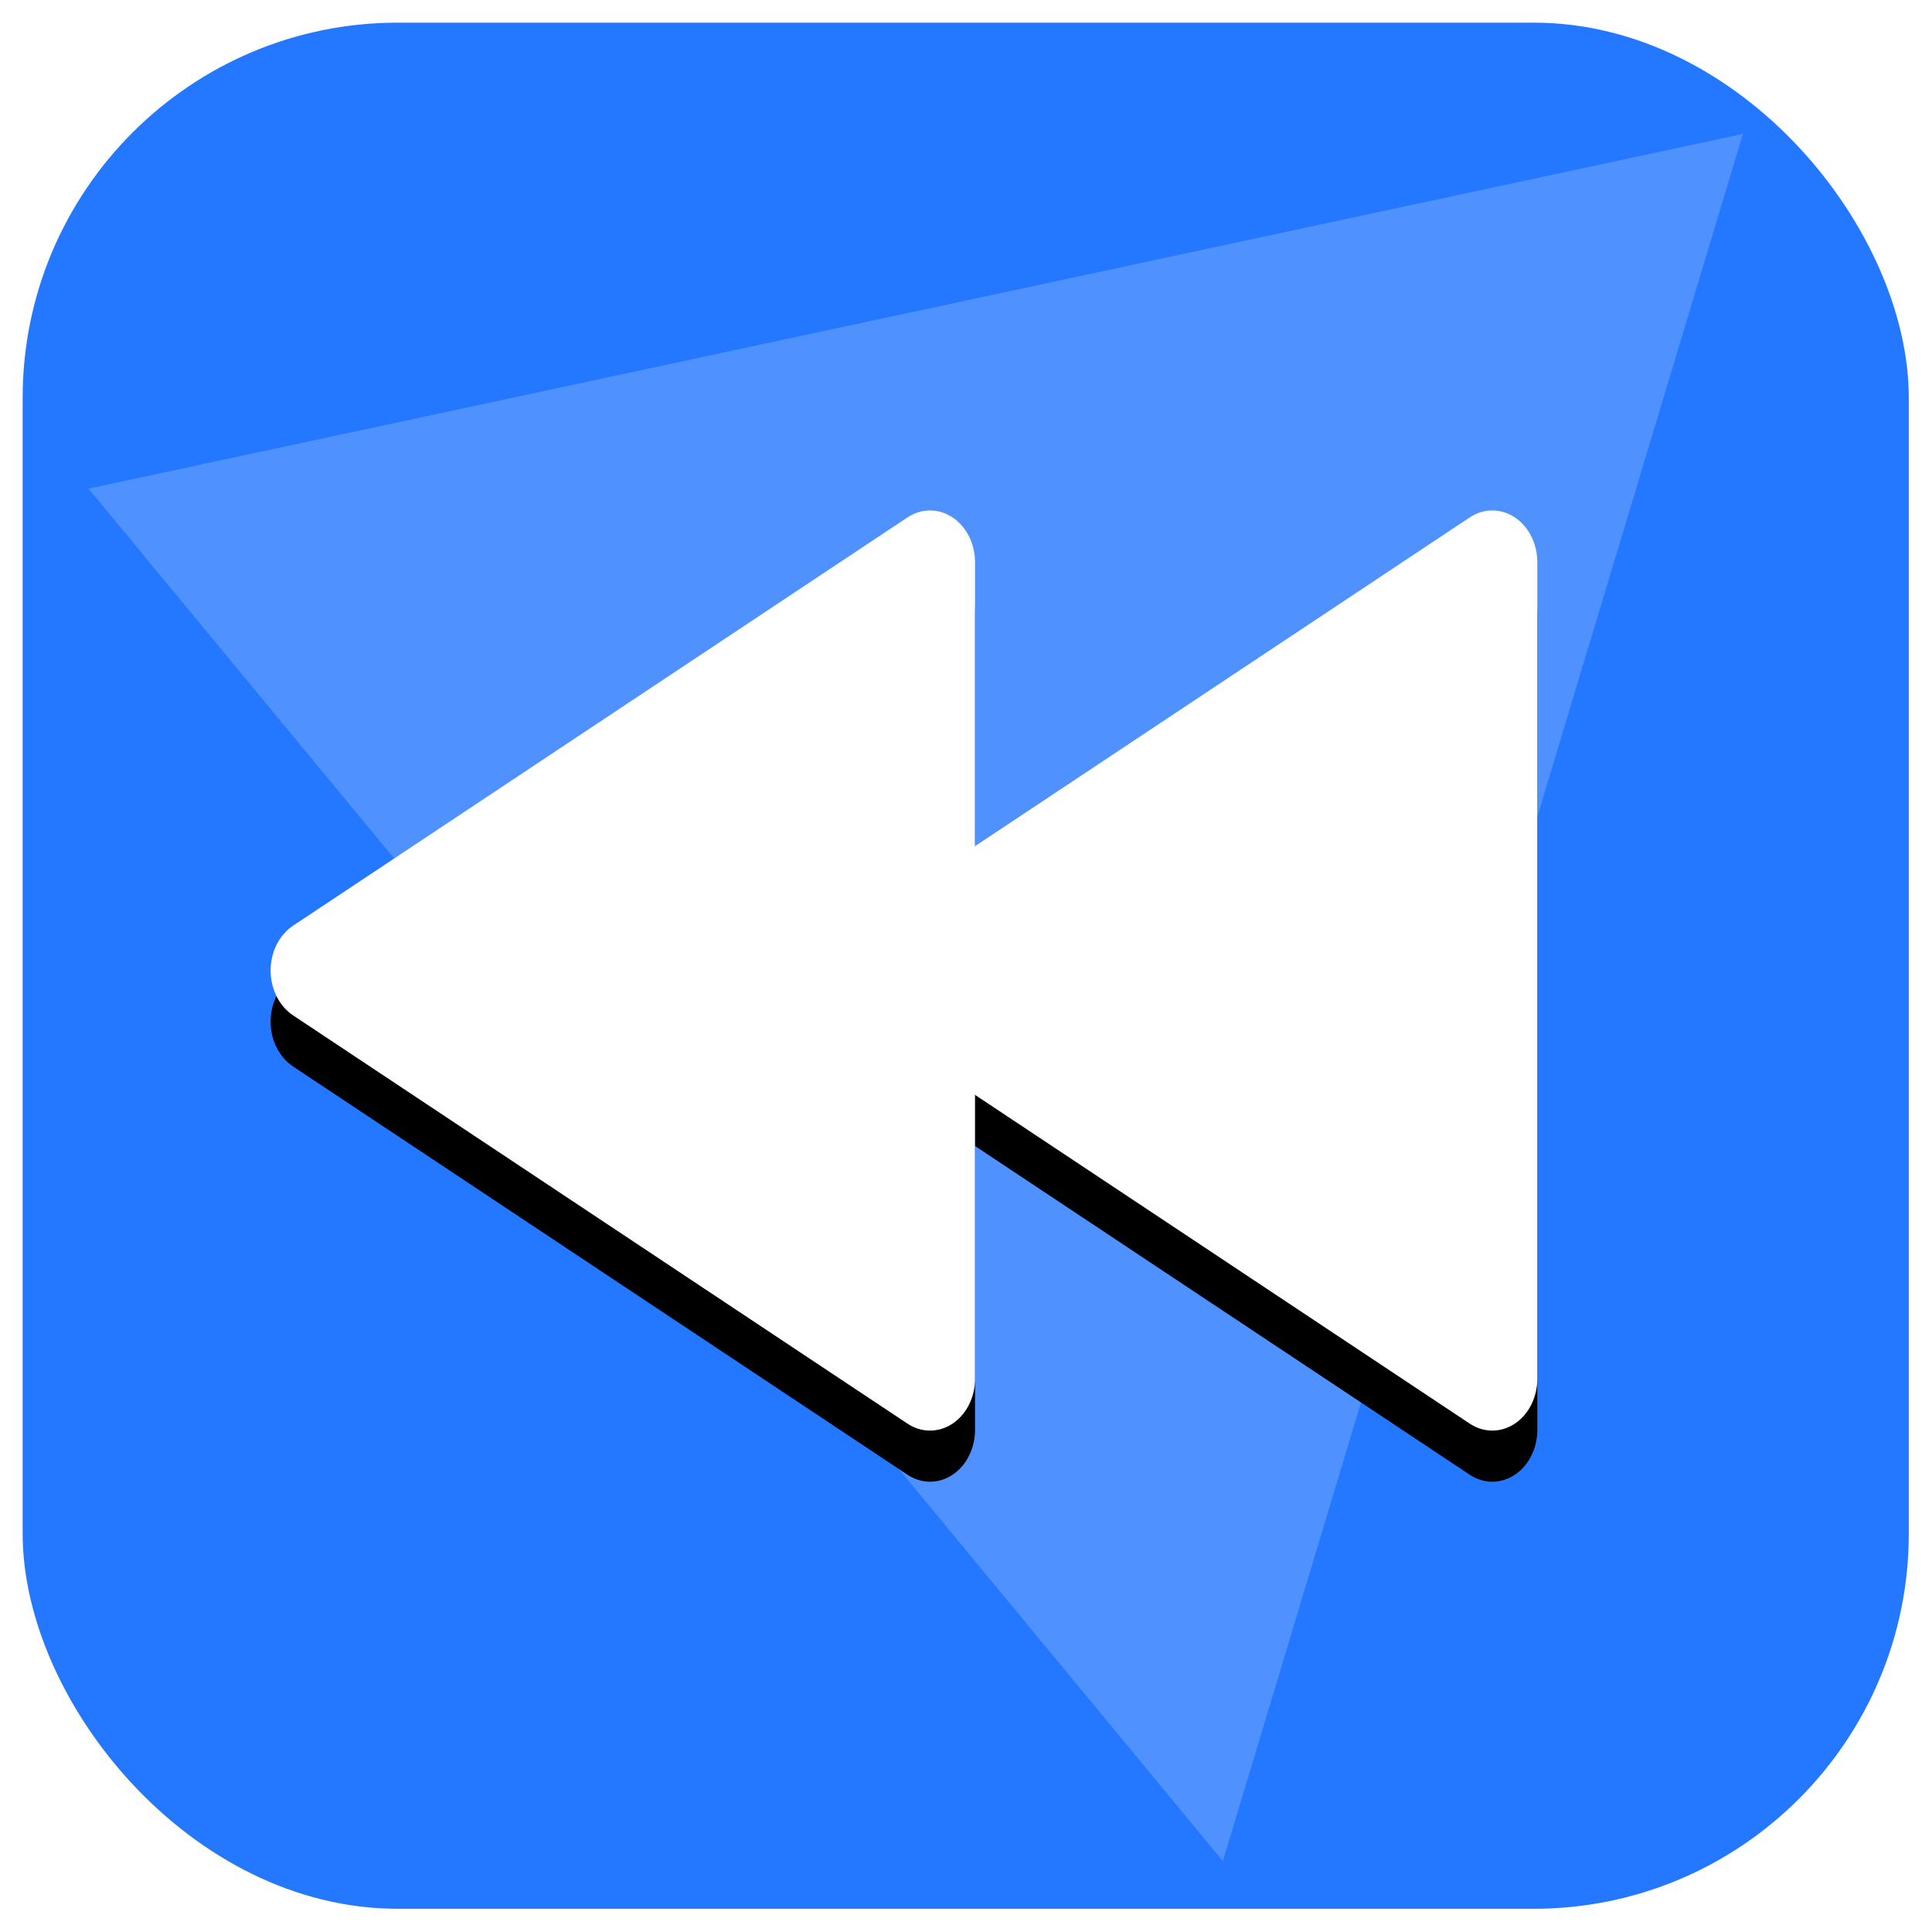 <?xml version="1.0" encoding="UTF-8" standalone="no"?>
<!-- Created with Inkscape (http://www.inkscape.org/) -->

<svg
   xmlns:dc="http://purl.org/dc/elements/1.1/"
   xmlns:cc="http://creativecommons.org/ns#"
   xmlns:rdf="http://www.w3.org/1999/02/22-rdf-syntax-ns#"
   xmlns:svg="http://www.w3.org/2000/svg"
   xmlns="http://www.w3.org/2000/svg"
   xmlns:xlink="http://www.w3.org/1999/xlink"
   xmlns:sodipodi="http://sodipodi.sourceforge.net/DTD/sodipodi-0.dtd"
   xmlns:inkscape="http://www.inkscape.org/namespaces/inkscape"
   width="100mm"
   height="100mm"
   viewBox="0 0 100 100"
   version="1.1"
   id="svg5"
   inkscape:version="0.92.5 (2060ec1f9f, 2020-04-08)"
   sodipodi:docname="active_rew.svg"
   inkscape:export-filename="../active_player_rew.png"
   inkscape:export-xdpi="6.0959997"
   inkscape:export-ydpi="6.0959997">
  <sodipodi:namedview
     id="namedview7"
     pagecolor="#ffffff"
     bordercolor="#111111"
     borderopacity="1"
     inkscape:pageshadow="0"
     inkscape:pageopacity="0"
     inkscape:pagecheckerboard="1"
     inkscape:document-units="mm"
     showgrid="true"
     width="100mm"
     inkscape:zoom="0.90509668"
     inkscape:cx="9.3633556"
     inkscape:cy="222.81444"
     inkscape:window-width="1920"
     inkscape:window-height="1028"
     inkscape:window-x="0"
     inkscape:window-y="0"
     inkscape:window-maximized="1"
     inkscape:current-layer="layer1">
    <inkscape:grid
       type="xygrid"
       id="grid9"
       dotted="false" />
  </sodipodi:namedview>
  <defs
     id="defs2">
    <filter
       inkscape:collect="always"
       style="color-interpolation-filters:sRGB"
       id="filter914"
       x="-0.399"
       y="-0.346"
       width="1.798"
       height="1.691">
      <feGaussianBlur
         inkscape:collect="always"
         stdDeviation="20.357"
         id="feGaussianBlur916" />
    </filter>
    <filter
       inkscape:collect="always"
       style="color-interpolation-filters:sRGB"
       id="filter918"
       x="-0.399"
       y="-0.346"
       width="1.798"
       height="1.691">
      <feGaussianBlur
         inkscape:collect="always"
         stdDeviation="20.357"
         id="feGaussianBlur920" />
    </filter>
    <clipPath
       clipPathUnits="userSpaceOnUse"
       id="clipPath4542">
      <rect
         style="fill:#0066ff;fill-opacity:0.955;stroke-width:1.014"
         id="rect4544"
         width="398.239"
         height="369.096"
         x="-209.859"
         y="-158.211"
         transform="matrix(0.996,0.094,-0.11,0.994,0,0)" />
    </clipPath>
    <linearGradient
       inkscape:collect="always"
       xlink:href="#linearGradient832"
       id="linearGradient834"
       x1="-1.206"
       y1="101.203"
       x2="102.306"
       y2="-1.764"
       gradientUnits="userSpaceOnUse" />
    <linearGradient
       inkscape:collect="always"
       id="linearGradient832">
      <stop
         style="stop-color:#2477ff;stop-opacity:1"
         offset="0"
         id="stop828" />
      <stop
         style="stop-color:#2477ff;stop-opacity:1"
         offset="1"
         id="stop830" />
    </linearGradient>
    <filter
       inkscape:collect="always"
       style="color-interpolation-filters:sRGB"
       id="filter1316"
       x="-0.012"
       y="-0.012"
       width="1.024"
       height="1.024">
      <feGaussianBlur
         inkscape:collect="always"
         stdDeviation="0.503"
         id="feGaussianBlur1318" />
    </filter>
    <clipPath
       clipPathUnits="userSpaceOnUse"
       id="clipPath4542-3">
      <rect
         style="fill:#0066ff;fill-opacity:0.955;stroke-width:1.014"
         id="rect4544-6"
         width="398.239"
         height="369.096"
         x="-209.859"
         y="-158.211"
         transform="matrix(0.996,0.094,-0.11,0.994,0,0)" />
    </clipPath>
    <filter
       inkscape:collect="always"
       style="color-interpolation-filters:sRGB"
       id="filter1917"
       x="-0.049"
       y="-0.054"
       width="1.099"
       height="1.108">
      <feGaussianBlur
         inkscape:collect="always"
         stdDeviation="7.11"
         id="feGaussianBlur1919" />
    </filter>
  </defs>
  <g
     inkscape:label="Réteg 1"
     inkscape:groupmode="layer"
     id="layer1">
    <g
       id="g838">
      <rect
         transform="matrix(0.971,0,0,0.971,1.172,1.172)"
         ry="20"
         rx="20"
         y="0"
         x="0"
         height="100.542"
         width="100.542"
         id="rect33"
         style="opacity:1;fill:url(#linearGradient834);fill-opacity:1;fill-rule:evenodd;stroke-width:0.265;filter:url(#filter1316)" />
      <path
         clip-path="url(#clipPath4542-3)"
         inkscape:transform-center-y="8.8142753"
         inkscape:transform-center-x="5.2539986"
         transform="matrix(0.25,-0.026,0.028,0.27,52.697,42.852)"
         d="M 20,200 -183.205,-82.679 163.205,-117.32 Z"
         inkscape:randomized="0"
         inkscape:rounded="0"
         sodipodi:arg2="2.5183252"
         sodipodi:arg1="1.4711277"
         sodipodi:r2="100.49876"
         sodipodi:r1="200.99751"
         sodipodi:cy="0"
         sodipodi:cx="0"
         sodipodi:sides="3"
         inkscape:flatsided="true"
         id="path947"
         style="fill:#ffffff;fill-opacity:0.196;stroke-width:0;stroke-linecap:round;stroke-linejoin:round;filter:url(#filter1917)"
         sodipodi:type="star" />
    </g>
    <path
       sodipodi:type="star"
       style="fill:#000000;stroke:#000000;stroke-width:21.983;stroke-linecap:round;stroke-linejoin:round;stroke-miterlimit:4;stroke-dasharray:none;stroke-dashoffset:0;stroke-opacity:1;filter:url(#filter918)"
       id="path238-36"
       inkscape:flatsided="true"
       sodipodi:sides="3"
       sodipodi:cx="100"
       sodipodi:cy="90"
       sodipodi:r1="100"
       sodipodi:r2="50"
       sodipodi:arg1="0"
       sodipodi:arg2="1.0471976"
       inkscape:rounded="0"
       inkscape:randomized="0"
       transform="matrix(-0.212,0,0,0.244,58.737,30.92)"
       inkscape:transform-center-x="5.2916644"
       d="M 200,90 50,176.603 50,3.397 Z" />
    <path
       sodipodi:type="star"
       style="fill:#000000;stroke:#000000;stroke-width:21.983;stroke-linecap:round;stroke-linejoin:round;stroke-miterlimit:4;stroke-dasharray:none;stroke-dashoffset:0;stroke-opacity:1;filter:url(#filter914)"
       id="path238-3-7"
       inkscape:flatsided="true"
       sodipodi:sides="3"
       sodipodi:cx="100"
       sodipodi:cy="90"
       sodipodi:r1="100"
       sodipodi:r2="50"
       sodipodi:arg1="0"
       sodipodi:arg2="1.0471976"
       inkscape:rounded="0"
       inkscape:randomized="0"
       transform="matrix(-0.212,0,0,0.244,87.841,30.92)"
       inkscape:transform-center-x="5.2916644"
       d="M 200,90 50,176.603 50,3.397 Z" />
    <path
       sodipodi:type="star"
       style="fill:#ffffff;stroke:#ffffff;stroke-width:21.983;stroke-linecap:round;stroke-linejoin:round;stroke-miterlimit:4;stroke-dasharray:none;stroke-dashoffset:0;stroke-opacity:1"
       id="path238"
       inkscape:flatsided="true"
       sodipodi:sides="3"
       sodipodi:cx="100"
       sodipodi:cy="90"
       sodipodi:r1="100"
       sodipodi:r2="50"
       sodipodi:arg1="0"
       sodipodi:arg2="1.0471976"
       inkscape:rounded="0"
       inkscape:randomized="0"
       d="M 200,90 50,176.603 50,3.397 Z"
       transform="matrix(-0.212,0,0,0.244,58.737,28.274)"
       inkscape:transform-center-x="5.2916644" />
    <path
       sodipodi:type="star"
       style="fill:#ffffff;stroke:#ffffff;stroke-width:21.983;stroke-linecap:round;stroke-linejoin:round;stroke-miterlimit:4;stroke-dasharray:none;stroke-dashoffset:0;stroke-opacity:1"
       id="path238-3"
       inkscape:flatsided="true"
       sodipodi:sides="3"
       sodipodi:cx="100"
       sodipodi:cy="90"
       sodipodi:r1="100"
       sodipodi:r2="50"
       sodipodi:arg1="0"
       sodipodi:arg2="1.0471976"
       inkscape:rounded="0"
       inkscape:randomized="0"
       transform="matrix(-0.212,0,0,0.244,87.841,28.274)"
       inkscape:transform-center-x="5.2916644"
       d="M 200,90 50,176.603 50,3.397 Z" />
  </g>
</svg>

